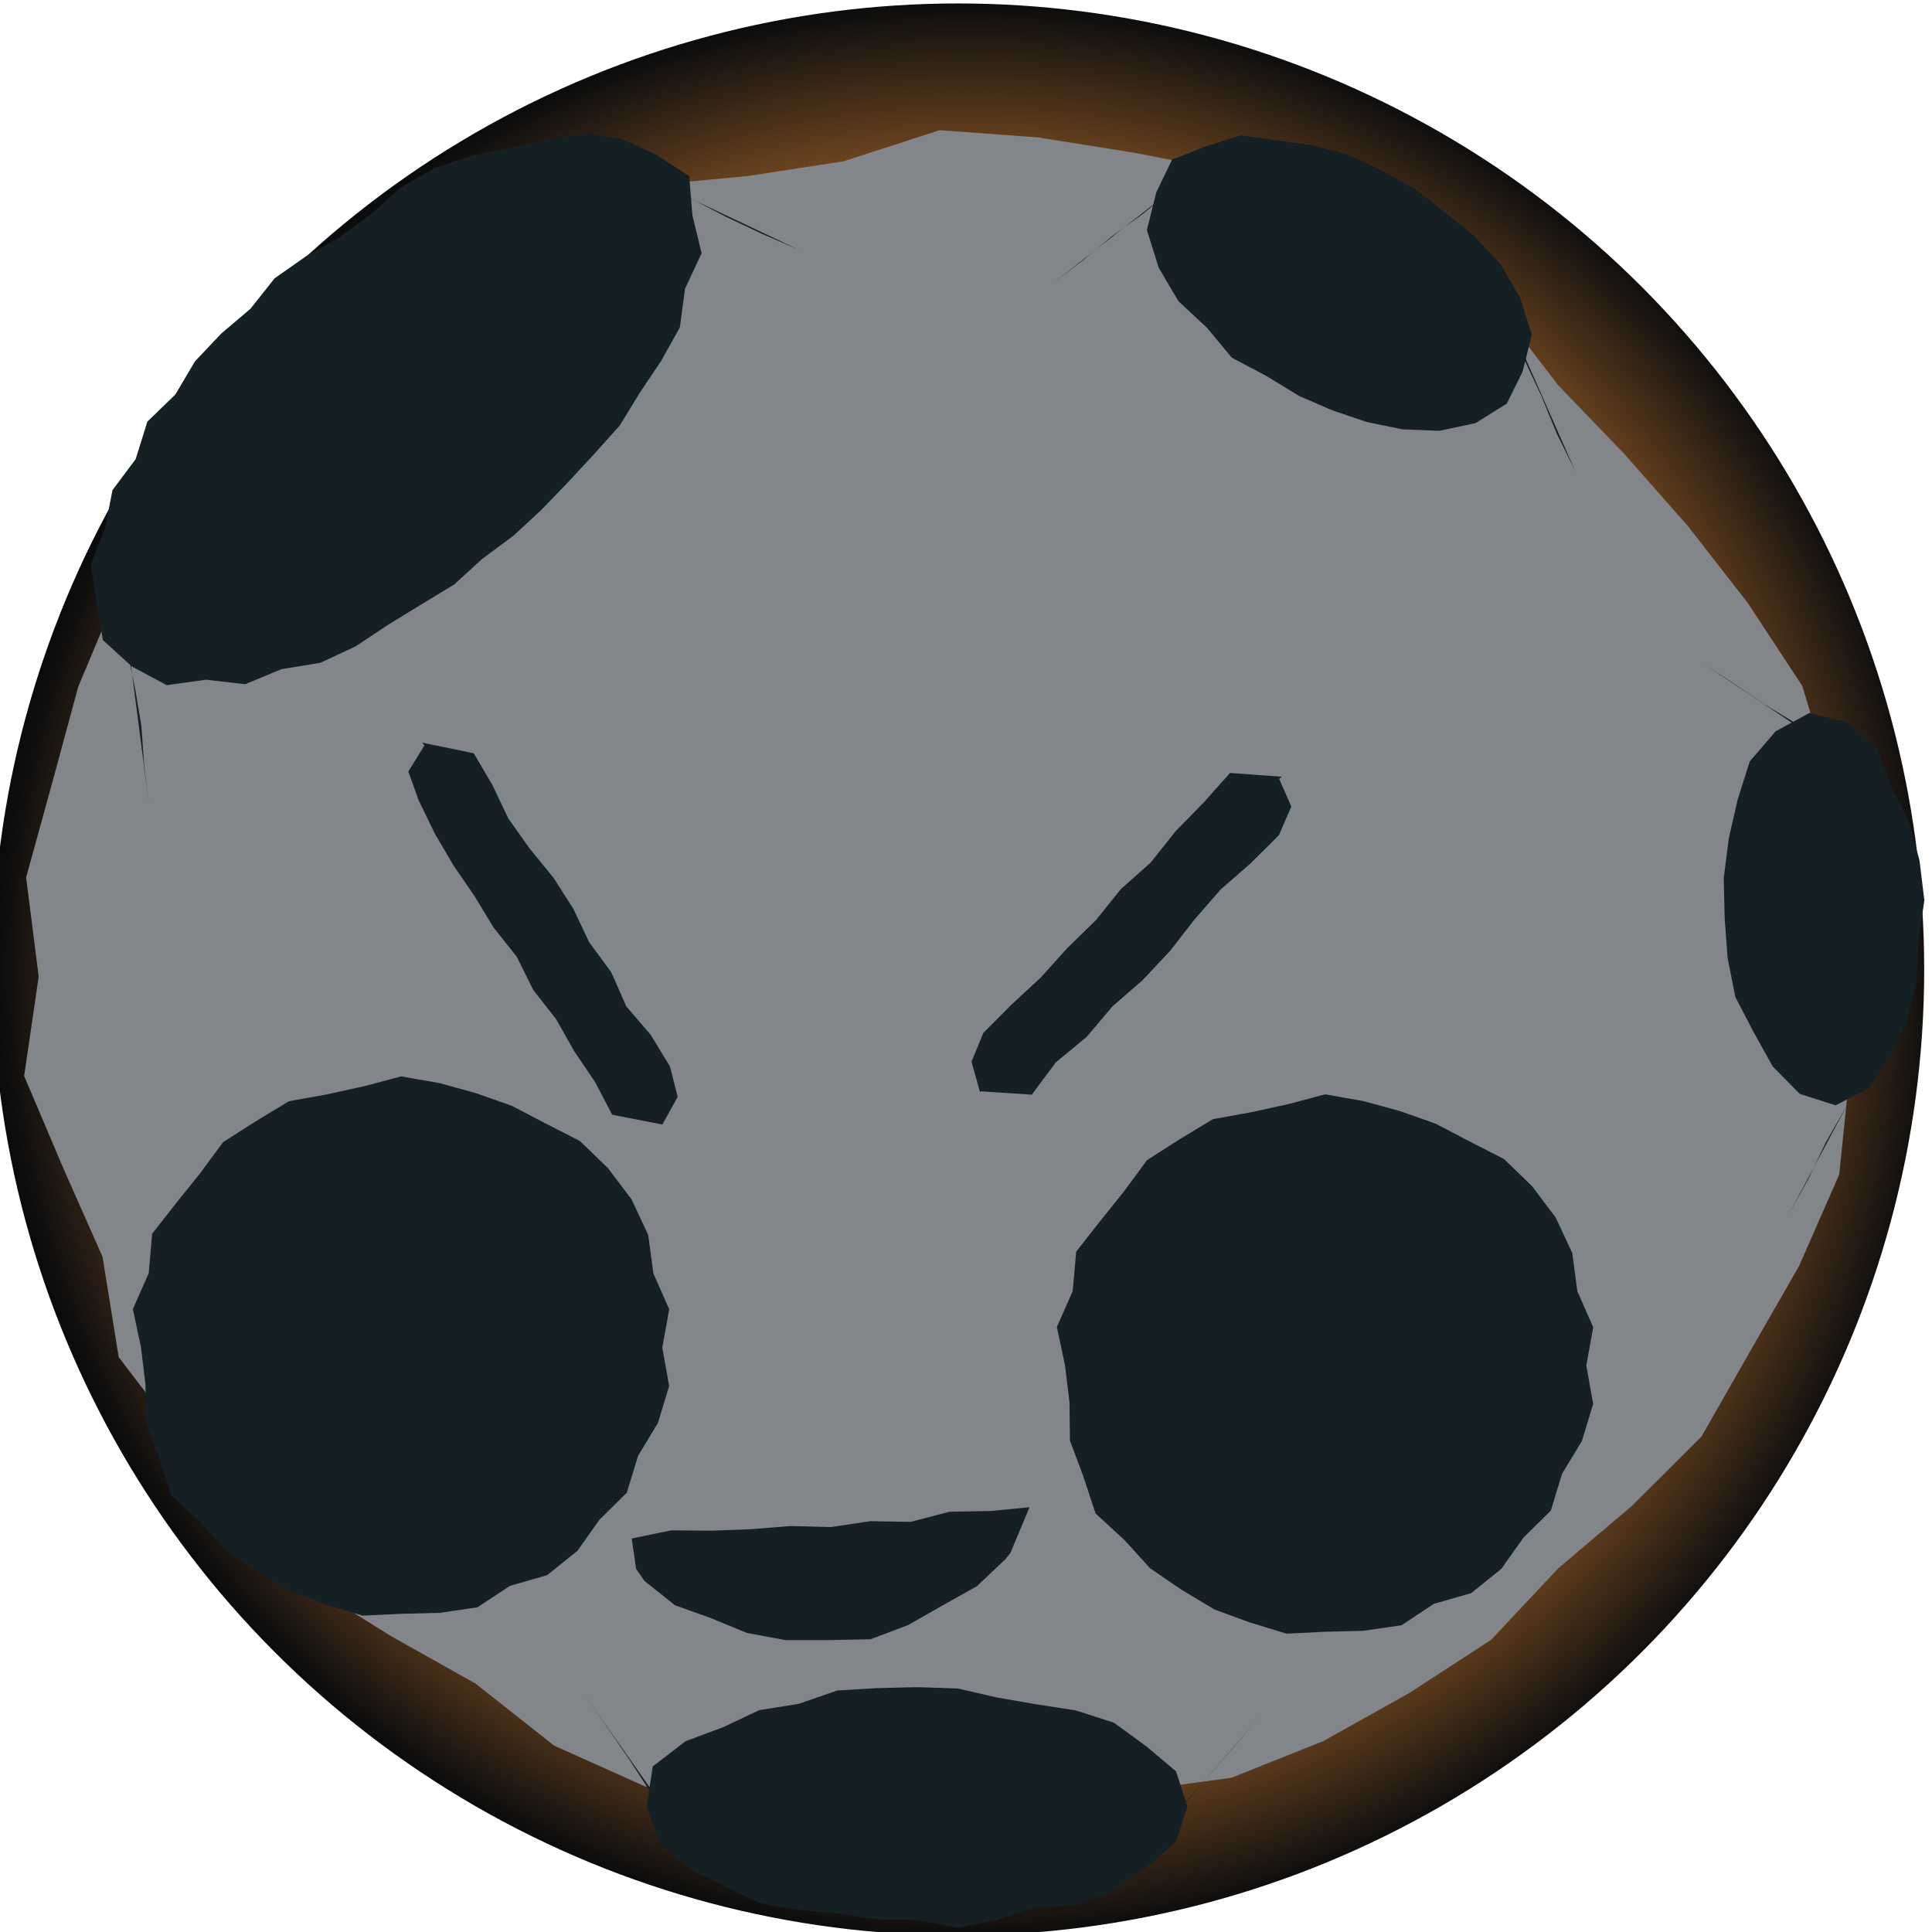 <svg xmlns="http://www.w3.org/2000/svg" xmlns:xlink="http://www.w3.org/1999/xlink" viewBox="0 0 364 364"><defs><style>.cls-1{fill:url(#radial-gradient);}.cls-2{fill:#82868a;}.cls-3{fill:#152024;}</style><radialGradient id="radial-gradient" cx="422.73" cy="42.41" r="205.53" gradientTransform="translate(-193.81 145.1) scale(0.89 0.89)" gradientUnits="userSpaceOnUse"><stop offset="0.56" stop-color="#bb5430"/><stop offset="0.6" stop-color="#bc5830"/><stop offset="0.64" stop-color="#c16330"/><stop offset="0.68" stop-color="#c87530"/><stop offset="0.69" stop-color="#ca7a30"/><stop offset="1" stop-color="#090b0d"/></radialGradient></defs><g id="meteoroid"><circle class="cls-1" cx="180.53" cy="182.65" r="182"/><polygon class="cls-2" points="347.24 184 348.44 202.59 346.52 221.28 338.97 238.5 329.73 254.6 320.58 270.64 307.49 283.69 293.57 295.49 280.93 308.96 265.47 319 249.3 328.04 232.04 334.93 213.59 337.45 195.43 340.45 177.03 339.16 158.8 338.81 140.14 339.1 121.52 336.57 104.41 328.89 89.6 317.2 73.64 308.24 57.91 298.41 44.76 285.34 33.68 270.5 22.36 255.68 19.33 236.82 11.95 220.15 4.55 202.72 7.29 184 4.92 165.32 9.88 147.32 14.75 129.36 21.99 112.11 34.9 98.37 45.73 83.53 59.06 70.89 74.25 60.61 87.67 47.34 106.05 42.97 122.59 34.9 141 33.15 158.92 30.39 177.03 24.53 195.59 25.89 213.94 28.82 232.24 32.42 248.07 42.84 266.83 46.55 282.02 57.5 293.54 72.55 306.08 85.58 318.05 99.17 329.31 113.63 339.57 129.26 344.96 147.12 345.59 165.78 347.24 184"/><polygon class="cls-3" points="298.87 257.28 300.16 264.52 298.05 271.47 294.3 277.67 292.18 284.62 287.04 289.69 282.86 295.58 277.17 300.16 270.15 302.17 264.04 306.21 256.88 307.25 249.71 307.43 242.41 307.79 235.45 305.67 228.8 303.23 222.56 299.49 216.68 295.47 211.84 290.14 206.41 285.14 204.09 278.12 201.58 271.41 201.5 264.23 200.66 257.26 199.12 250.02 202.1 243.26 202.76 235.82 207.33 229.99 211.81 224.41 216.12 218.57 222.32 214.6 228.52 210.86 235.69 209.56 242.65 208.04 249.67 206.18 256.83 207.44 263.75 209.33 270.54 211.73 276.81 215.02 283.36 218.37 288.64 223.47 293.09 229.37 296.22 236.06 297.19 243.3 300.17 250.06 298.87 257.28"/><polygon class="cls-3" points="124.78 253.9 126.07 261.14 123.96 268.09 120.22 274.28 118.09 281.24 112.95 286.31 108.78 292.2 103.08 296.77 96.07 298.79 89.95 302.83 82.8 303.87 75.62 304.05 68.32 304.4 61.36 302.29 54.71 299.84 48.47 296.11 42.59 292.08 37.75 286.75 32.32 281.76 30 274.74 27.49 268.03 27.41 260.84 26.57 253.88 25.03 246.64 28.02 239.88 28.67 232.44 33.24 226.61 37.72 221.03 42.03 215.19 48.24 211.22 54.43 207.48 61.6 206.18 68.56 204.66 75.58 202.8 82.74 204.05 89.66 205.95 96.45 208.35 102.72 211.63 109.27 214.98 114.55 220.09 119 225.99 122.13 232.67 123.1 239.91 126.08 246.68 124.78 253.9"/><polygon class="cls-3" points="286.87 70.02 283.89 76.04 277.99 79.72 271.18 81.17 264.26 80.89 257.52 79.51 251.04 77.32 244.78 74.61 238.58 70.83 232.09 67.4 227.39 61.74 222.03 56.76 218.3 50.42 216.08 43.34 217.85 36.25 220.84 30.05 227.29 27.54 233.81 25.49 240.61 26.44 247.31 27.39 253.91 29.07 260.06 32 266.41 35.48 272.14 39.89 277.75 44.45 282.7 49.77 286.39 56.06 288.61 63.05 286.87 70.02"/><polygon class="cls-3" points="345.85 208.25 339.1 206.1 334 200.94 330.42 194.51 326.95 187.84 325.49 180.48 324.94 173.02 324.76 165.47 325.71 157.98 327.38 150.66 329.66 143.46 334.54 137.78 340.9 134.33 348 136.08 353.68 141.09 356.32 148.19 359.69 154.88 361.65 162.14 362.56 169.62 361.45 177.21 361.08 184.72 359.41 192.05 356.28 198.81 352.22 204.92 345.85 208.25"/><polygon class="cls-3" points="121.84 340.34 122.98 332.8 129.14 328.07 136.24 325.41 143.06 322.2 150.51 321.01 157.74 318.5 165.31 318.05 172.87 317.87 180.44 318.12 187.84 319.82 195.22 321.1 202.68 322.25 209.88 324.57 215.98 329.02 221.57 333.73 223.72 340.34 221.57 346.95 216.06 351.78 209.88 356.12 202.82 358.9 195.16 359.29 187.95 361.67 180.48 363.23 172.87 361.75 165.37 361.65 157.95 360.52 150.47 359.82 143.04 358.53 136.27 355.19 129.59 351.92 124.13 346.99 121.84 340.34"/><polygon class="cls-3" points="240.96 157.34 235.65 162.64 229.97 167.59 225.04 173.25 220.41 179.2 215.27 184.67 209.59 189.61 204.73 195.35 198.91 200.18 194.39 206.24 184.81 205.61 184.64 205.74 183.04 200.04 185.26 194.61 190.55 189.3 196.06 184.19 201.09 178.62 206.46 173.38 211.18 167.51 216.8 162.51 221.49 156.61 226.74 151.24 231.75 145.63 241.51 146.34 241 146.74 243.29 151.96 240.96 157.34"/><polygon class="cls-3" points="89.26 141.92 92.78 147.92 95.79 154.24 99.83 159.92 104.27 165.36 108.02 171.22 111.02 177.55 115.16 183.17 118 189.61 122.59 194.96 126.22 200.91 127.68 206.65 124.8 211.86 124.8 211.86 115.35 210.03 112.11 203.85 108.21 198.09 104.78 192.02 100.46 186.51 97.36 180.25 93 174.76 89.39 168.81 85.45 163.06 81.92 157.05 78.86 150.74 76.93 145.36 79.97 140.44 79.53 139.92 89.26 141.92"/><polygon class="cls-3" points="164 308.85 156 309.01 148 309.01 140.76 307.67 134.03 304.9 127.18 302.44 121.42 297.86 119.84 295.56 119.02 289.86 126.45 288.32 133.99 288.39 141.5 288.11 148.99 287.51 156.53 287.71 163.99 286.6 171.54 286.73 178.94 284.81 186.47 284.69 193.97 283.97 190.38 292.56 189.48 293.7 184.06 298.85 177.56 302.49 171.07 306.18 164 308.85"/><polyline class="cls-3" points="116.68 31.04 123.42 34.23 130.16 37.39 136.78 40.85 143.53 44.04 150.38 47"/><polyline class="cls-3" points="284.25 60.34 287.1 67.55 290.39 74.57 293.33 81.75 296.77 88.72"/><polyline class="cls-3" points="110 319.11 114.31 325.3 118.57 331.52 122.69 337.85 127.36 343.79"/><polyline class="cls-3" points="351.27 202.1 347.69 208.76 343.94 215.33 340.68 222.17 337.01 228.79"/><polyline class="cls-3" points="220.94 35.68 215.37 40.26 209.53 44.49 203.97 49.09 198.24 53.48"/><polyline class="cls-3" points="237.42 323.39 232.58 329.02 227.7 334.62 222.73 340.16 217.94 345.85"/><polyline class="cls-3" points="344.3 140.65 338.55 136.4 332.43 132.7 326.51 128.69 320.53 124.77"/><polyline class="cls-3" points="27.97 150.81 27.13 143.78 26.63 136.71 25.45 129.72 24.01 122.78 23.02 115.76 22.52 108.67"/><polygon class="cls-3" points="129.85 33.17 130.45 40.55 132.19 47.7 129.06 54.4 128.09 61.69 124.54 68.03 120.52 74.03 116.75 80.19 111.92 85.57 107.02 90.85 102.03 96.03 96.75 100.93 90.95 105.21 85.55 110.14 79.31 113.92 73.11 117.72 66.99 121.78 60.34 124.88 53.03 126.07 46.2 128.91 38.83 128.06 31.41 129.09 24.85 125.57 19.38 120.59 18.18 113.41 17.11 106.25 19.8 99.48 21.19 92.35 25.56 86.5 27.76 79.44 33.04 74.32 36.74 68.07 41.7 62.83 47.21 58.15 51.74 52.43 57.68 48.27 64.05 44.64 69.89 40.35 75.43 35.41 81.77 31.69 88.77 29.36 95.95 27.88 103.01 26.36 110.14 25.05 117.26 26.16 123.61 29.13 129.85 33.17"/></g></svg>